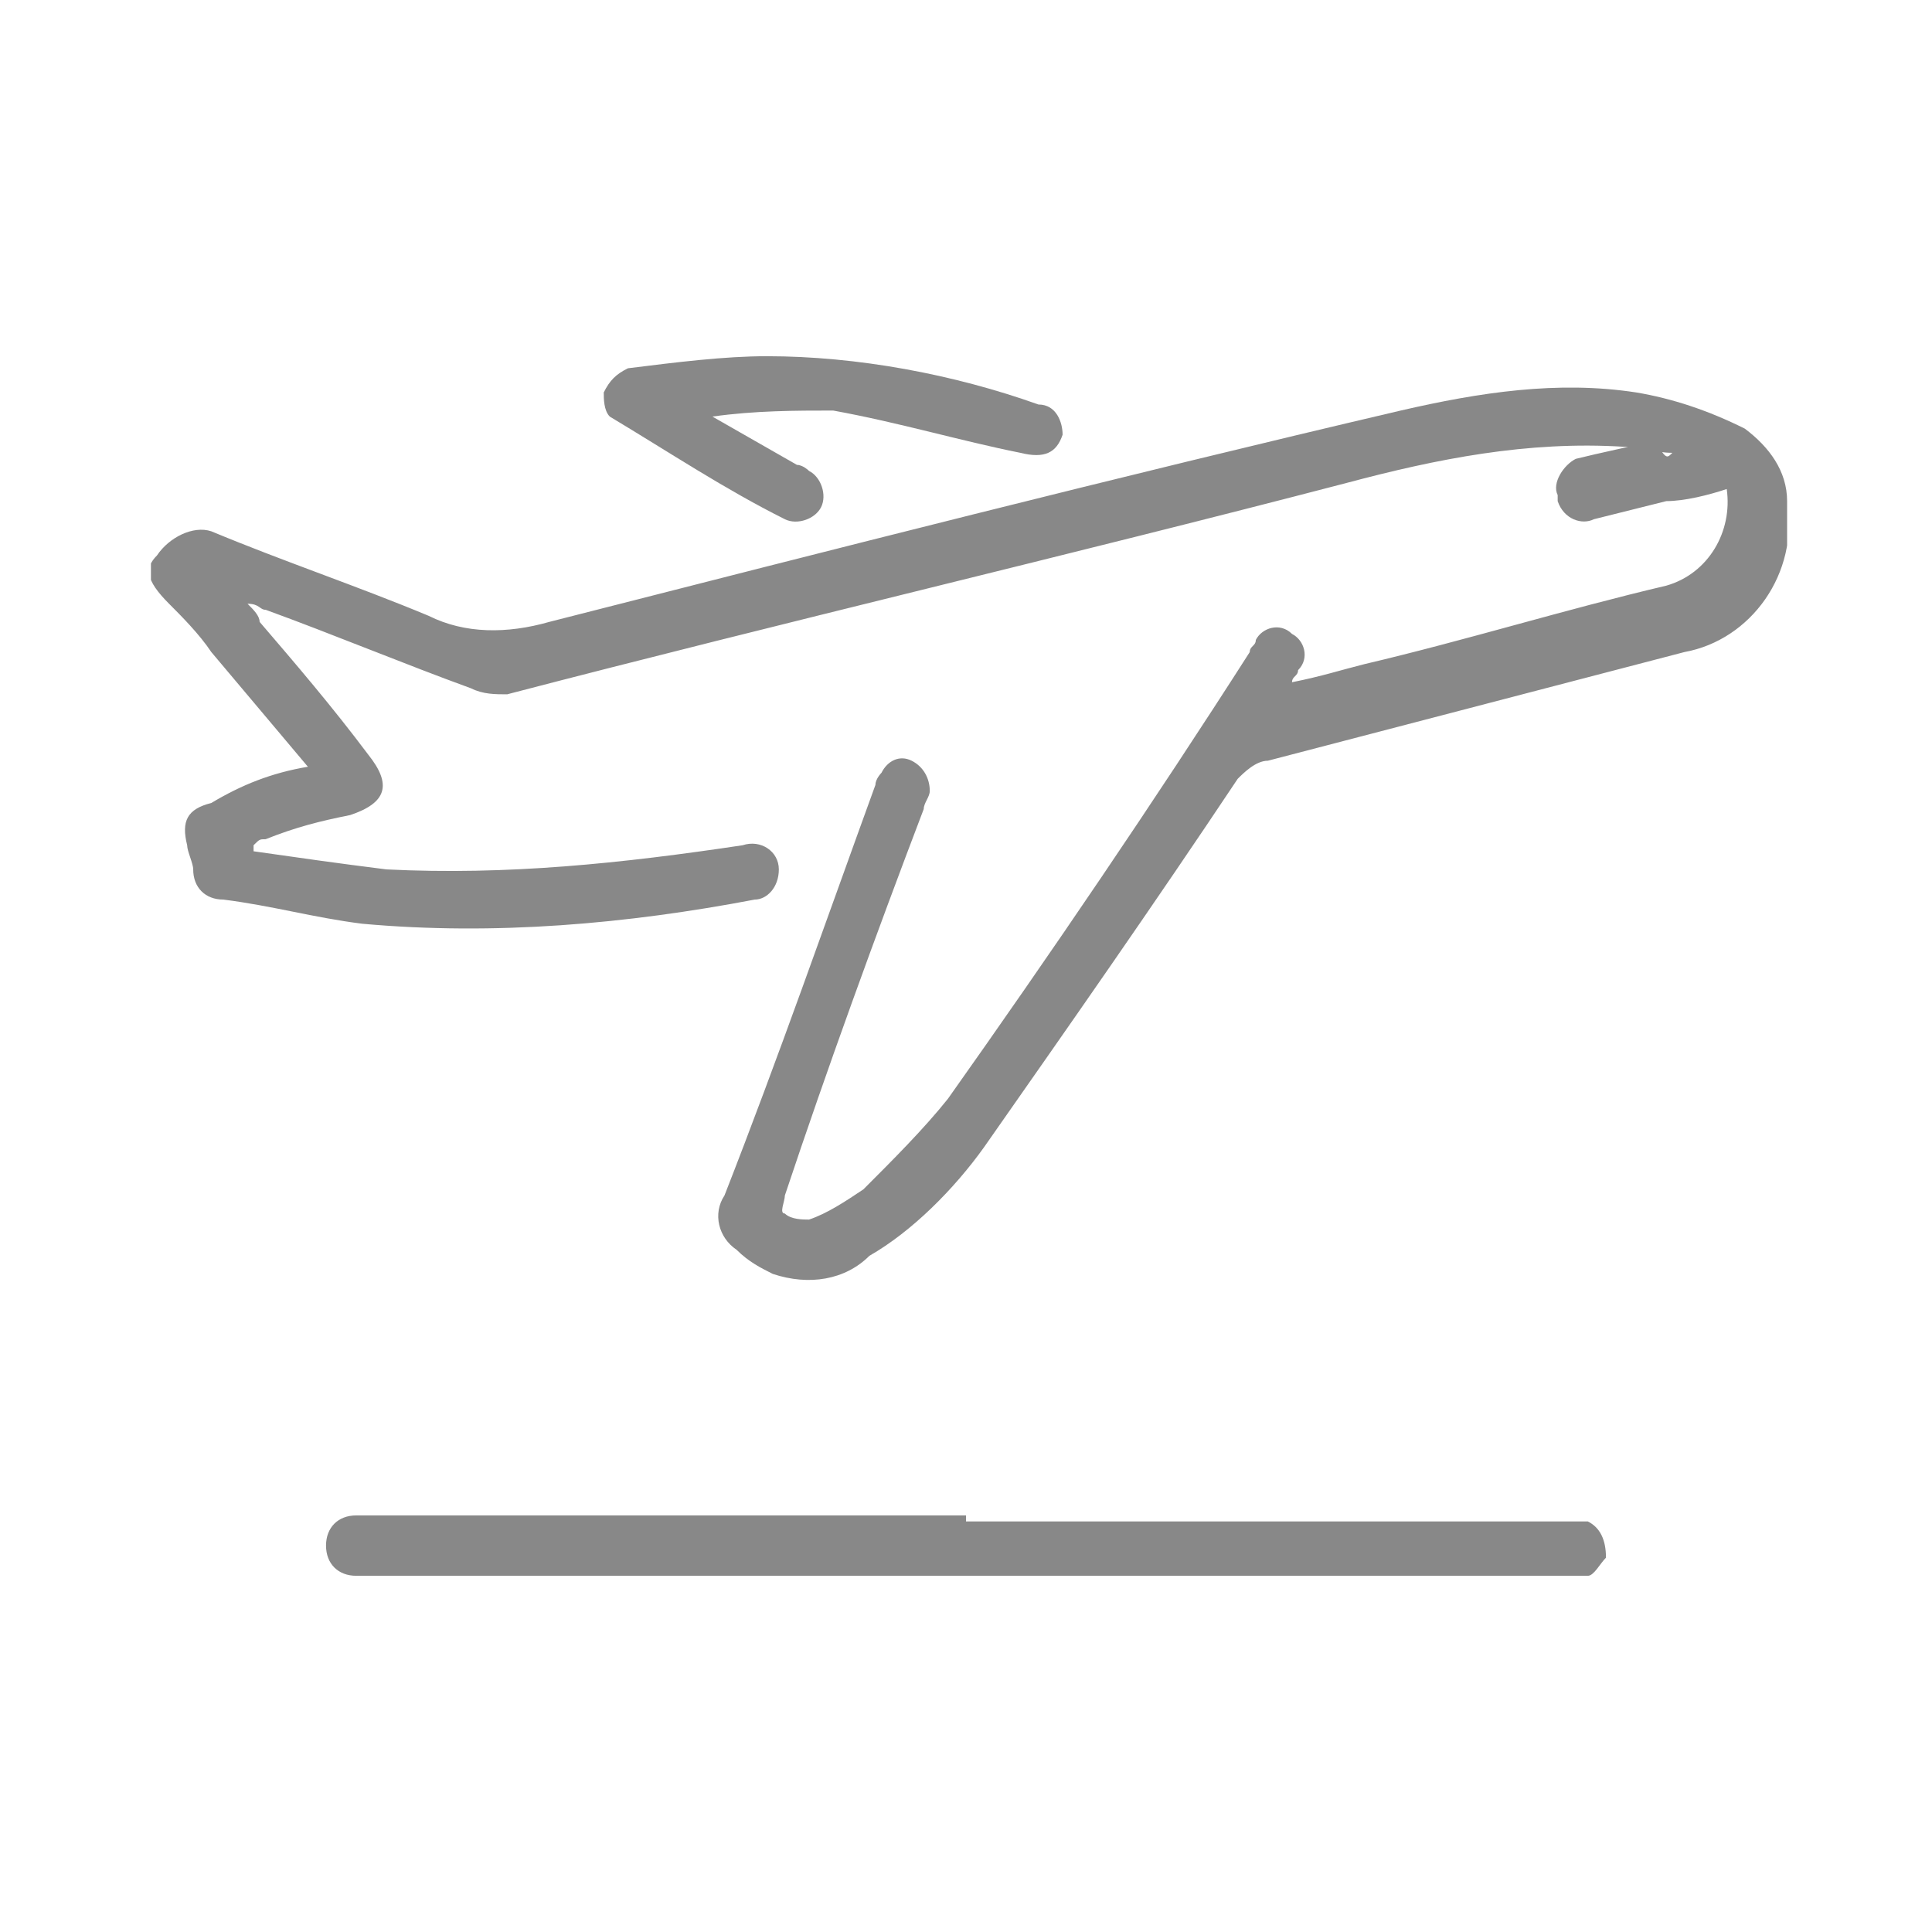 <?xml version="1.0" encoding="utf-8"?>
<!-- Generator: Adobe Illustrator 27.8.0, SVG Export Plug-In . SVG Version: 6.00 Build 0)  -->
<svg version="1.1" id="Layer_1" xmlns="http://www.w3.org/2000/svg" xmlns:xlink="http://www.w3.org/1999/xlink" x="0px" y="0px"
	 viewBox="0 0 32 32" style="enable-background:new 0 0 32 32;" xml:space="preserve">
<style type="text/css">
	.st0{clip-path:url(#SVGID_00000133511172082890649600000002376156934277531281_);}
	.st1{fill:#888888;}
</style>
<g>
	<defs>
		<rect id="SVGID_1_" x="2.5" y="5.9" width="27.1" height="20.2"/>
	</defs>
	<clipPath id="SVGID_00000134935682415057273170000004273819077531717054_">
		<use xlink:href="#SVGID_1_"  style="overflow:visible;"/>
	</clipPath>
	<g id="Group_27917" style="clip-path:url(#SVGID_00000134935682415057273170000004273819077531717054_);">
		<path id="Path_25494" class="st1" d="M27.7,7.5c-0.3,0-0.5-0.1-0.8-0.1c-1.6-0.1-3.1,0.2-4.6,0.6c-4.6,1.2-9.3,2.3-13.9,3.5
			c-0.2,0-0.4,0-0.6-0.1c-1.1-0.4-2.3-0.9-3.4-1.3c-0.1,0-0.1-0.1-0.3-0.1c0.1,0.1,0.2,0.2,0.2,0.3c0.6,0.7,1.2,1.4,1.8,2.2
			c0.4,0.5,0.3,0.8-0.3,1c-0.5,0.1-0.9,0.2-1.4,0.4c-0.1,0-0.1,0-0.2,0.1c0,0,0,0.1,0,0.1c0.7,0.1,1.4,0.2,2.2,0.3
			c2,0.1,3.9-0.1,5.9-0.4c0.3-0.1,0.6,0.1,0.6,0.4c0,0.3-0.2,0.5-0.4,0.5c0,0,0,0,0,0c-2.1,0.4-4.3,0.6-6.5,0.4
			c-0.8-0.1-1.5-0.3-2.3-0.4c-0.3,0-0.5-0.2-0.5-0.5c0-0.1-0.1-0.3-0.1-0.4c-0.1-0.4,0-0.6,0.4-0.7C4,13,4.5,12.8,5.1,12.7l-1.6-1.9
			c-0.2-0.3-0.5-0.6-0.7-0.8C2.4,9.6,2.4,9.4,2.6,9.2c0.2-0.3,0.6-0.5,0.9-0.4c1.2,0.5,2.4,0.9,3.6,1.4c0.6,0.3,1.3,0.3,2,0.1
			c4.7-1.2,9.4-2.4,14.1-3.5c1.3-0.3,2.6-0.5,3.9-0.3c0.6,0.1,1.2,0.3,1.8,0.6c0.4,0.3,0.7,0.7,0.7,1.2c0.2,1.2-0.6,2.3-1.7,2.5
			c-2.3,0.6-4.6,1.2-6.9,1.8c-0.2,0-0.4,0.2-0.5,0.3c-1.4,2.1-2.8,4.1-4.2,6.1c-0.5,0.7-1.2,1.4-1.9,1.8c-0.4,0.4-1,0.5-1.6,0.3
			c-0.2-0.1-0.4-0.2-0.6-0.4c-0.3-0.2-0.4-0.6-0.2-0.9c0.9-2.3,1.7-4.6,2.5-6.8c0-0.1,0.1-0.2,0.1-0.2c0.1-0.2,0.3-0.3,0.5-0.2
			c0.2,0.1,0.3,0.3,0.3,0.5c0,0.1-0.1,0.2-0.1,0.3c-0.8,2.1-1.6,4.3-2.3,6.4c0,0.1-0.1,0.3,0,0.3c0.1,0.1,0.3,0.1,0.4,0.1
			c0.3-0.1,0.6-0.3,0.9-0.5c0.5-0.5,1-1,1.4-1.5c1.7-2.4,3.4-4.9,5-7.4c0-0.1,0.1-0.1,0.1-0.2c0.1-0.2,0.4-0.3,0.6-0.1c0,0,0,0,0,0
			c0.2,0.1,0.3,0.4,0.1,0.6c0,0,0,0,0,0c0,0.1-0.1,0.1-0.1,0.2c0.5-0.1,0.8-0.2,1.2-0.3c1.7-0.4,3.3-0.9,5-1.3
			c0.7-0.2,1.1-0.9,1-1.6c0,0,0,0,0,0c-0.3,0.1-0.7,0.2-1,0.2c-0.4,0.1-0.8,0.2-1.2,0.3c-0.2,0.1-0.5,0-0.6-0.3c0,0,0,0,0-0.1
			c-0.1-0.2,0.1-0.5,0.3-0.6c0,0,0,0,0,0c0.4-0.1,0.9-0.2,1.3-0.3C27.6,7.6,27.6,7.6,27.7,7.5L27.7,7.5"/>
		<path id="Path_25495" class="st1" d="M16,25.2c3.3,0,6.6,0,9.9,0c0.1,0,0.3,0,0.4,0c0.2,0.1,0.3,0.3,0.3,0.6
			c-0.1,0.1-0.2,0.3-0.3,0.3c-0.1,0-0.2,0-0.3,0H6.1c-0.1,0-0.1,0-0.2,0c-0.3,0-0.5-0.2-0.5-0.5c0-0.3,0.2-0.5,0.5-0.5
			c0,0,0,0,0.1,0c1.2,0,2.5,0,3.7,0H16L16,25.2z"/>
		<path id="Path_25496" class="st1" d="M11.8,6.9l1.4,0.8c0.1,0,0.2,0.1,0.2,0.1c0.2,0.1,0.3,0.4,0.2,0.6c-0.1,0.2-0.4,0.3-0.6,0.2
			c0,0,0,0,0,0c-1-0.5-1.9-1.1-2.9-1.7C10,6.8,10,6.6,10,6.5c0.1-0.2,0.2-0.3,0.4-0.4c0.8-0.1,1.6-0.2,2.3-0.2
			c1.5,0,3.1,0.3,4.5,0.8c0.3,0,0.4,0.3,0.4,0.5c0,0,0,0,0,0c-0.1,0.3-0.3,0.4-0.7,0.3c-1-0.2-2-0.5-3.1-0.7
			C13.2,6.8,12.5,6.8,11.8,6.9L11.8,6.9"/>
	</g>
</g>
</svg>
